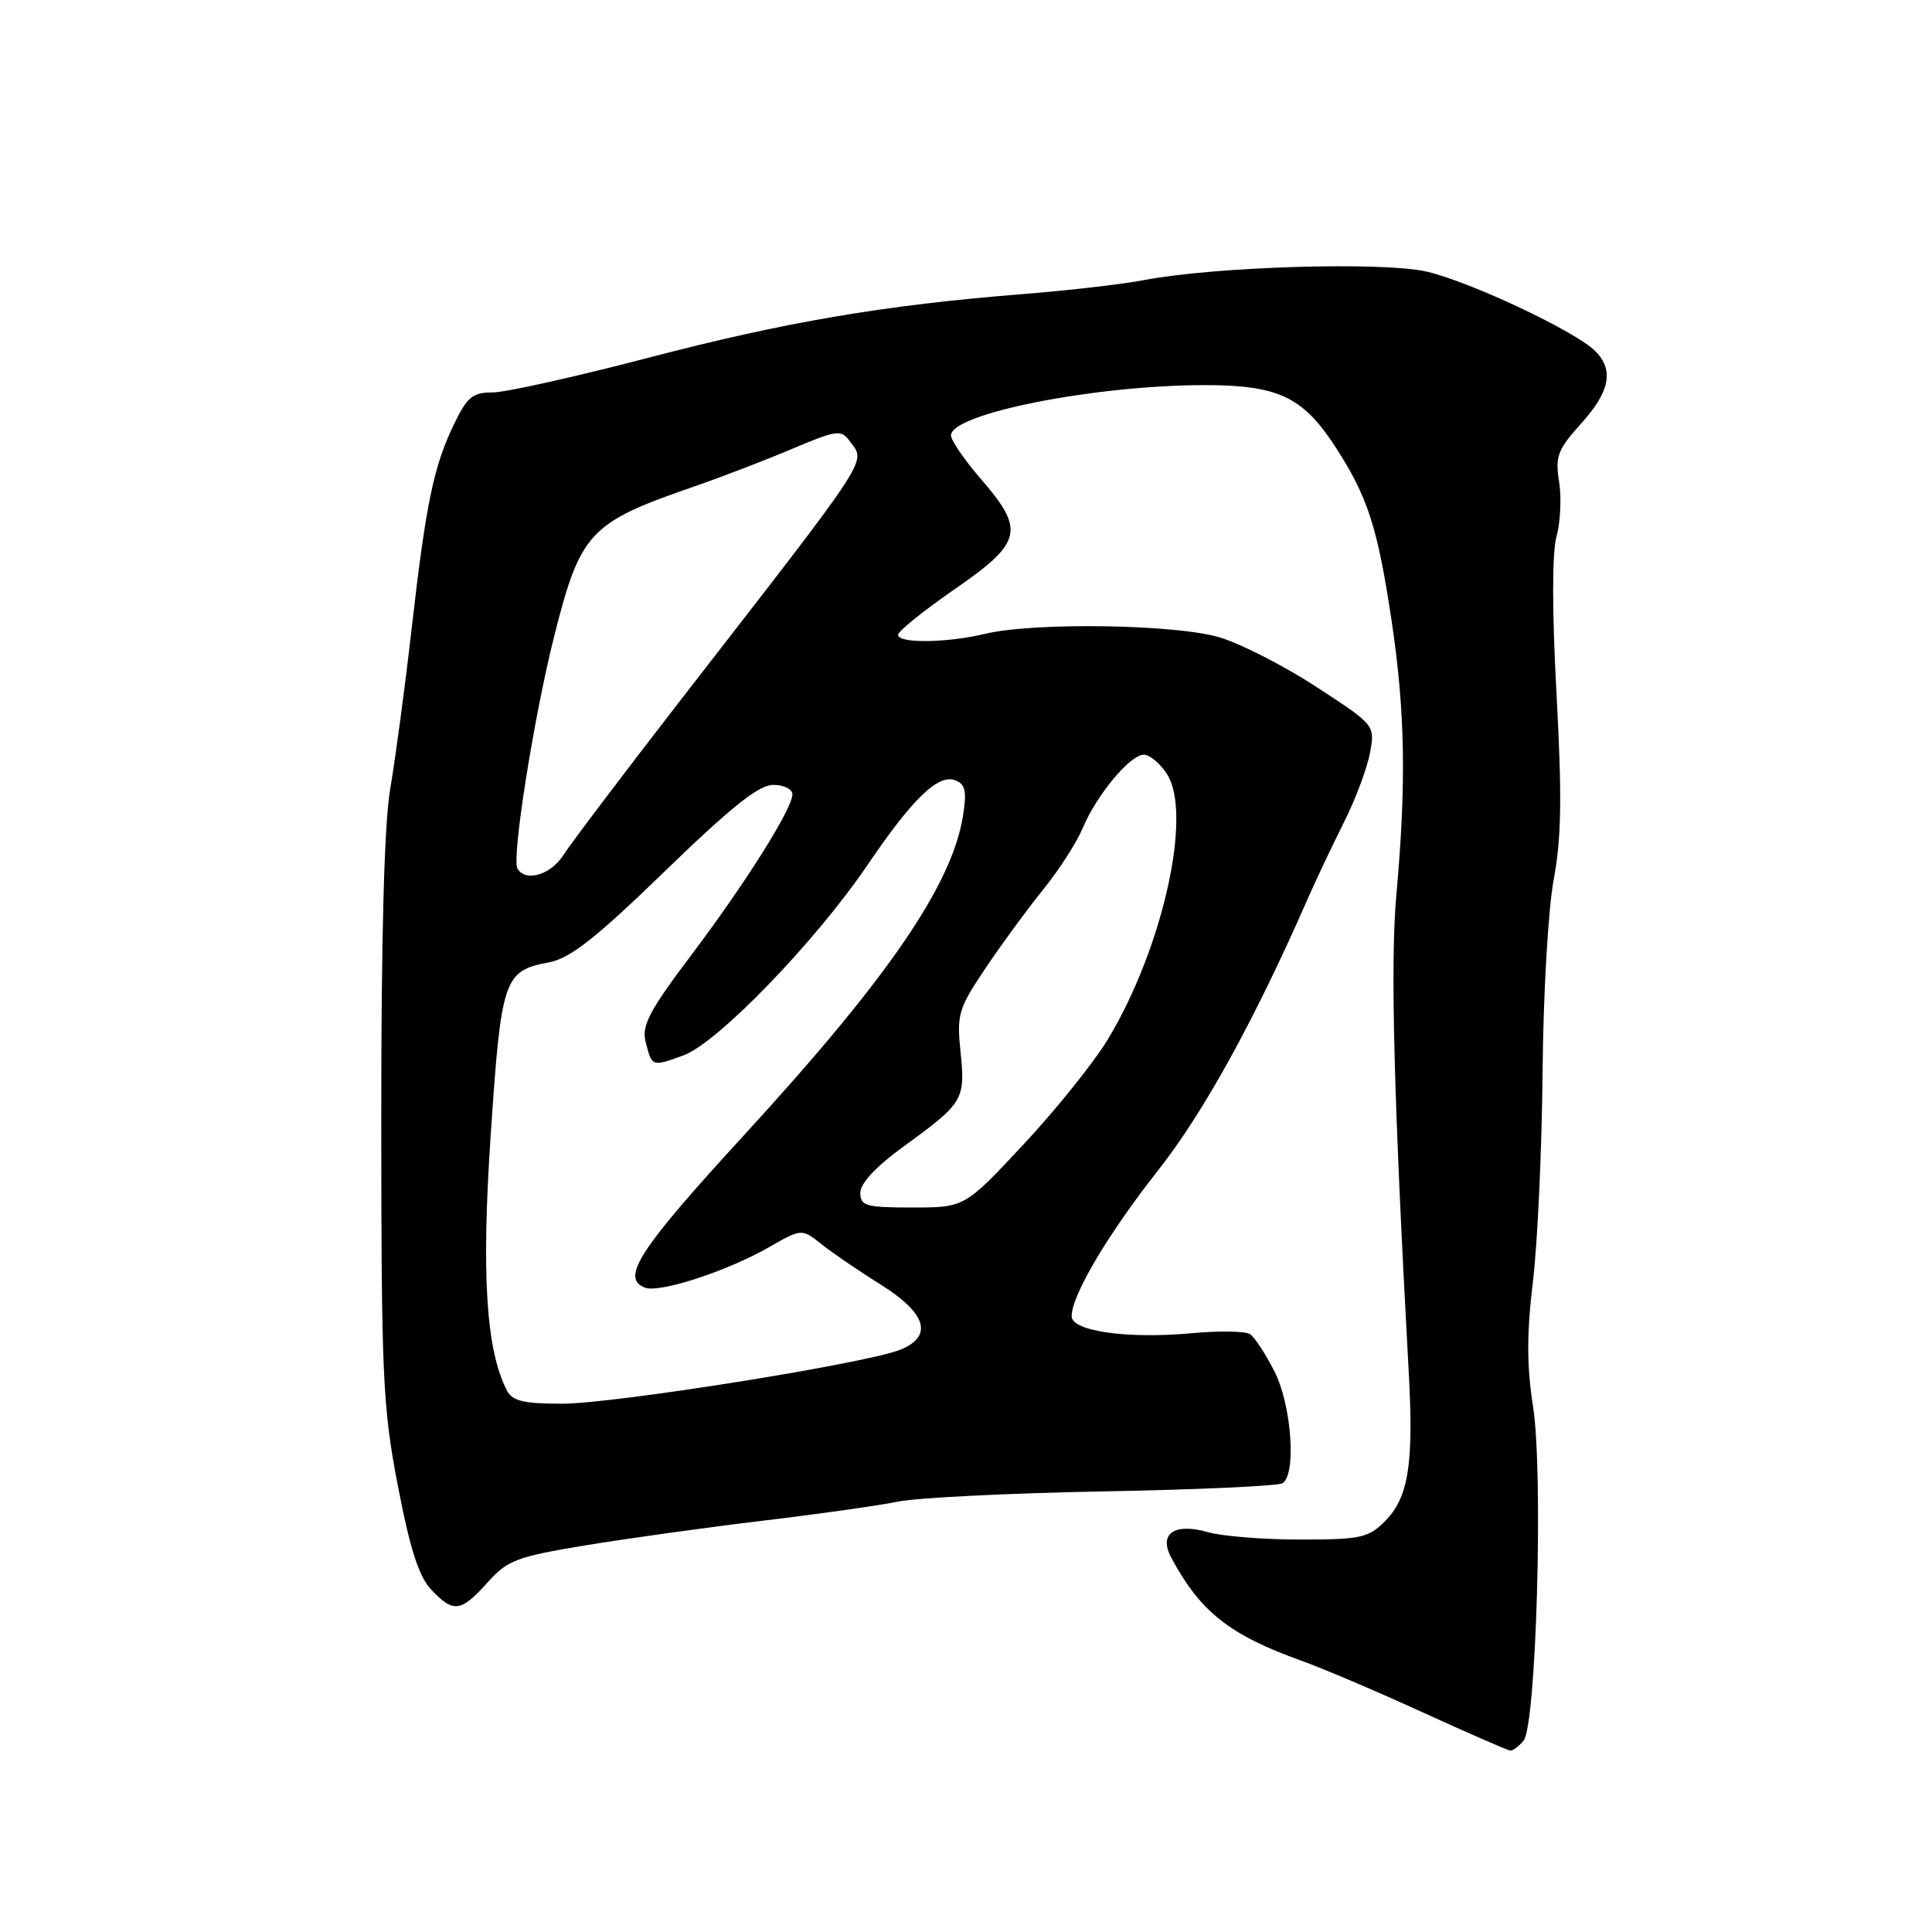 <?xml version="1.0" encoding="UTF-8" standalone="no"?>
<!DOCTYPE svg PUBLIC "-//W3C//DTD SVG 1.1//EN" "http://www.w3.org/Graphics/SVG/1.1/DTD/svg11.dtd" >
<svg xmlns="http://www.w3.org/2000/svg" xmlns:xlink="http://www.w3.org/1999/xlink" version="1.1" viewBox="0 0 256 256">
 <g >
 <path fill="currentColor"
d=" M 201.88 230.65 C 203.57 228.61 204.52 195.11 203.13 186.32 C 202.30 181.00 202.29 176.71 203.12 169.82 C 203.74 164.69 204.31 152.18 204.40 142.00 C 204.49 131.70 205.15 120.40 205.88 116.50 C 206.90 111.08 206.98 105.54 206.25 92.00 C 205.65 80.97 205.65 73.23 206.25 71.07 C 206.77 69.18 206.92 65.92 206.59 63.83 C 206.05 60.47 206.39 59.58 209.49 56.14 C 213.32 51.90 213.89 49.03 211.38 46.52 C 208.77 43.91 194.96 37.39 189.13 36.01 C 183.34 34.64 160.96 35.31 151.50 37.13 C 148.75 37.66 141.55 38.49 135.50 38.97 C 117.09 40.44 104.09 42.65 85.81 47.43 C 76.21 49.94 66.96 52.00 65.27 52.00 C 62.62 52.00 61.89 52.61 60.14 56.25 C 57.44 61.86 56.44 66.72 54.52 83.50 C 53.64 91.20 52.37 100.65 51.71 104.50 C 50.91 109.12 50.51 124.08 50.52 148.50 C 50.53 182.38 50.71 186.46 52.72 196.88 C 54.32 205.22 55.50 208.90 57.13 210.63 C 60.06 213.75 61.07 213.63 64.57 209.72 C 67.23 206.74 68.43 206.28 77.50 204.78 C 83.00 203.87 93.58 202.40 101.00 201.51 C 108.42 200.63 116.53 199.48 119.00 198.97 C 121.47 198.46 133.71 197.85 146.18 197.62 C 158.66 197.39 169.35 196.90 169.93 196.54 C 171.81 195.38 171.15 186.22 168.87 181.71 C 167.69 179.39 166.23 177.17 165.62 176.77 C 165.00 176.38 161.52 176.32 157.87 176.66 C 149.38 177.44 142.00 176.39 142.00 174.41 C 142.00 171.62 146.83 163.48 153.51 155.00 C 159.50 147.40 166.31 135.03 173.32 119.00 C 174.41 116.53 176.54 112.03 178.06 109.00 C 179.59 105.97 181.14 101.83 181.52 99.80 C 182.21 96.09 182.21 96.09 174.48 91.05 C 170.23 88.27 164.44 85.31 161.62 84.46 C 155.81 82.71 136.98 82.43 130.50 83.99 C 125.46 85.20 119.00 85.28 119.00 84.12 C 119.00 83.64 122.38 80.92 126.50 78.07 C 135.47 71.87 135.85 70.26 130.00 63.50 C 127.80 60.96 126.00 58.34 126.01 57.69 C 126.03 54.83 144.72 51.09 159.35 51.03 C 169.22 50.99 172.56 52.52 176.82 59.02 C 181.22 65.74 182.55 69.85 184.42 82.43 C 186.19 94.37 186.35 103.83 185.03 118.51 C 184.21 127.58 184.67 145.40 186.66 181.74 C 187.34 194.07 186.64 198.45 183.48 201.61 C 181.32 203.77 180.23 204.00 172.29 204.00 C 167.45 204.00 161.95 203.56 160.07 203.02 C 155.63 201.75 153.50 203.20 155.18 206.36 C 159.02 213.55 162.91 216.64 172.41 220.04 C 175.21 221.04 182.45 224.12 188.50 226.89 C 194.55 229.65 199.78 231.94 200.13 231.96 C 200.47 231.98 201.26 231.39 201.88 230.65 Z  M 67.17 184.25 C 64.40 178.88 63.77 168.91 65.03 150.23 C 66.42 129.65 66.76 128.64 72.73 127.52 C 75.55 126.99 78.91 124.35 88.12 115.42 C 96.88 106.93 100.56 104.00 102.45 104.00 C 103.85 104.00 105.00 104.56 105.00 105.25 C 104.99 107.17 98.80 117.01 91.49 126.70 C 86.11 133.83 85.01 135.91 85.53 137.97 C 86.38 141.38 86.35 141.37 90.55 139.85 C 95.07 138.21 108.04 124.79 114.94 114.63 C 120.90 105.83 124.32 102.53 126.57 103.39 C 127.92 103.91 128.12 104.83 127.60 108.11 C 126.13 117.28 117.68 129.61 98.59 150.41 C 84.65 165.60 82.20 169.37 85.46 170.62 C 87.38 171.36 96.34 168.44 101.86 165.28 C 106.23 162.78 106.23 162.78 108.86 164.87 C 110.31 166.02 113.85 168.44 116.72 170.23 C 122.80 174.04 123.69 177.08 119.25 178.86 C 114.69 180.68 81.32 186.00 74.47 186.00 C 69.39 186.00 67.88 185.64 67.17 184.25 Z  M 114.00 158.03 C 114.00 156.78 116.11 154.54 119.75 151.90 C 127.66 146.16 127.93 145.72 127.28 139.44 C 126.76 134.41 126.98 133.66 130.60 128.27 C 132.73 125.10 136.17 120.41 138.24 117.85 C 140.32 115.29 142.67 111.63 143.47 109.72 C 145.31 105.33 149.74 100.00 151.57 100.00 C 152.33 100.00 153.70 101.14 154.61 102.53 C 158.05 107.78 154.11 125.58 146.82 137.68 C 144.99 140.72 139.97 146.98 135.66 151.60 C 127.82 160.00 127.82 160.00 120.91 160.00 C 114.70 160.00 114.00 159.80 114.00 158.03 Z  M 68.57 115.11 C 67.76 113.80 70.75 94.91 73.45 84.23 C 76.92 70.50 78.10 69.25 91.99 64.46 C 95.57 63.22 101.39 60.99 104.93 59.49 C 110.92 56.96 111.45 56.89 112.61 58.48 C 114.73 61.38 115.82 59.73 90.39 92.50 C 82.72 102.40 75.65 111.74 74.69 113.25 C 73.01 115.91 69.69 116.92 68.57 115.11 Z "/>
</g>
</svg>